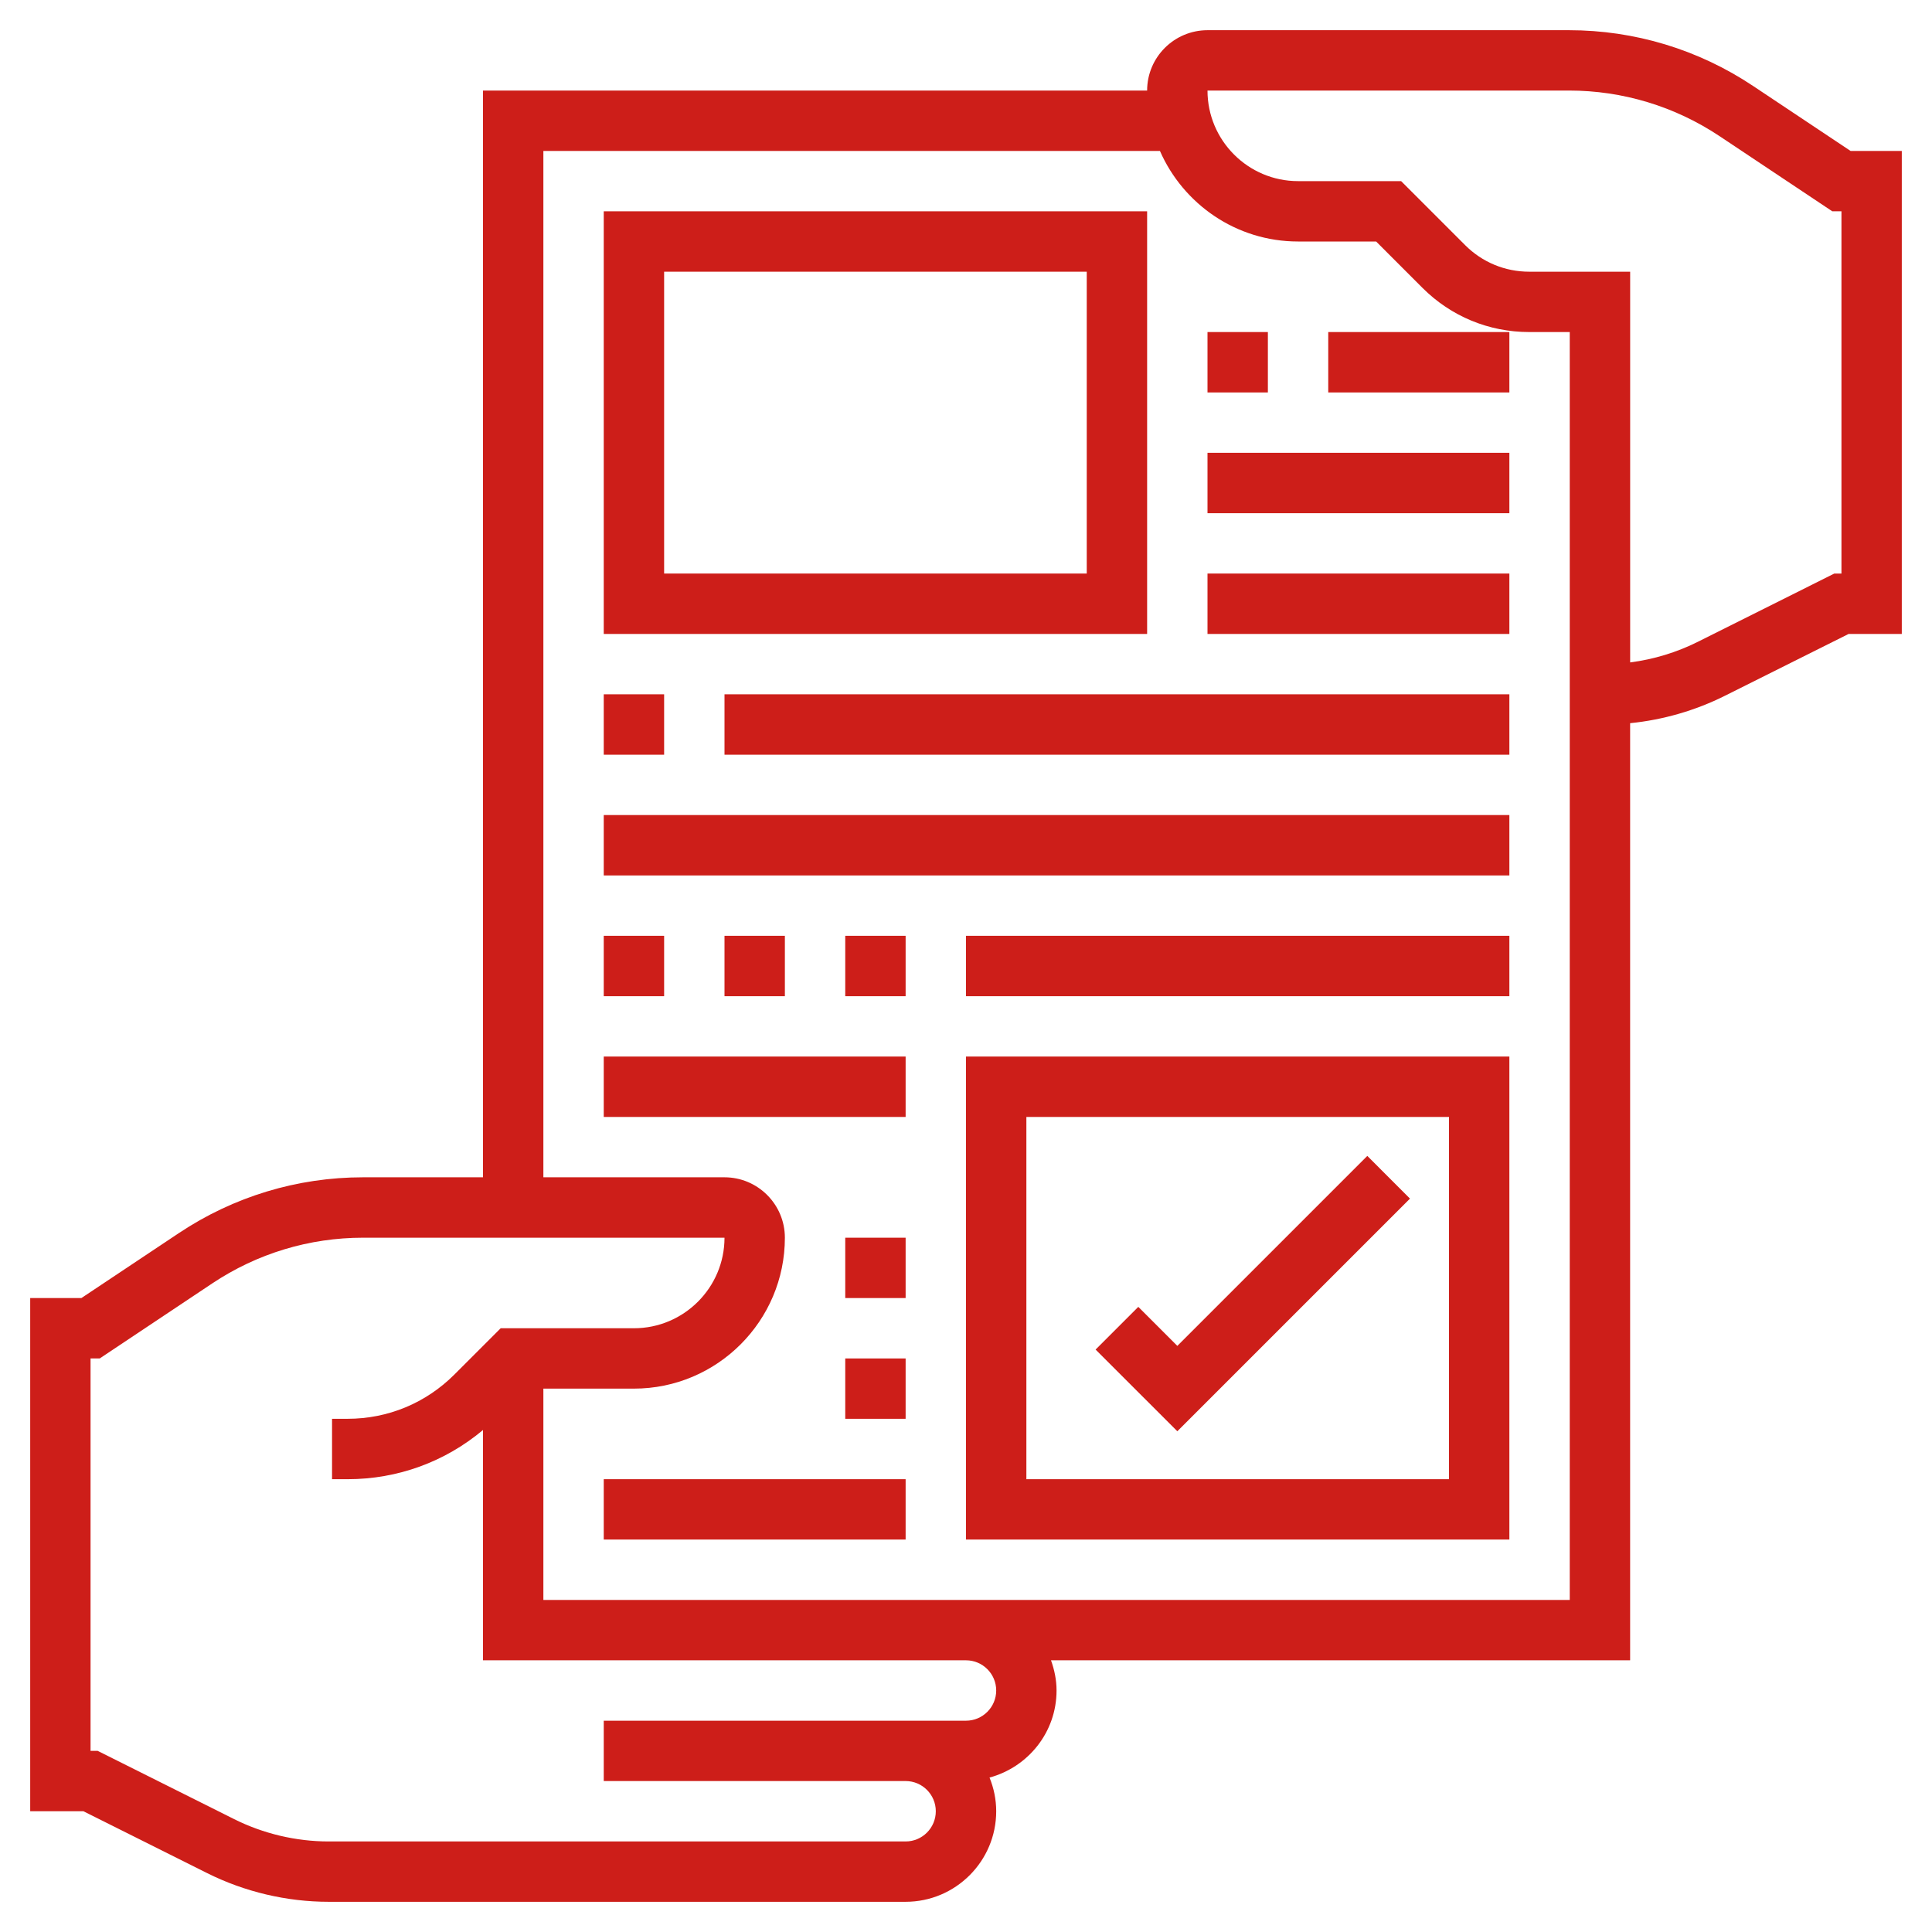 <svg width="60" height="60" viewBox="0 0 60 60" fill="none" xmlns="http://www.w3.org/2000/svg">
<path d="M57.472 4.688L54.444 2.67C52.746 1.537 50.767 0.938 48.725 0.938H37.5C36.466 0.938 35.625 1.778 35.625 2.812H15V36.562H11.275C9.232 36.562 7.254 37.162 5.555 38.295L2.528 40.312H0.938V56.25H2.591L6.435 58.172C7.599 58.754 8.905 59.062 10.208 59.062H28.125C29.676 59.062 30.938 57.801 30.938 56.25C30.938 55.88 30.862 55.528 30.731 55.204C31.927 54.879 32.812 53.797 32.812 52.5C32.812 52.17 32.745 51.857 32.64 51.562H50.625V22.459C51.646 22.357 52.648 22.068 53.566 21.609L57.41 19.688H59.062V4.688H57.472ZM30.938 52.5C30.938 53.017 30.517 53.438 30 53.438H28.125H18.75V55.312H28.125C28.642 55.312 29.062 55.733 29.062 56.25C29.062 56.767 28.642 57.188 28.125 57.188H10.208C9.195 57.188 8.18 56.948 7.273 56.495L3.034 54.375H2.812V42.188H3.097L6.595 39.855C7.987 38.928 9.605 38.438 11.275 38.438H22.5C22.5 39.988 21.238 41.25 19.688 41.25H15.549L14.11 42.689C13.223 43.575 12.047 44.062 10.795 44.062H10.312V45.938H10.795C12.351 45.938 13.822 45.398 15 44.41V51.562H18.75H30C30.517 51.562 30.938 51.983 30.938 52.5ZM48.75 49.688H30H18.75H16.875V43.125H19.688C22.272 43.125 24.375 41.022 24.375 38.438C24.375 37.403 23.534 36.562 22.5 36.562H16.875V4.688H36.023C36.748 6.34 38.395 7.5 40.312 7.5H42.737L44.176 8.94C45.061 9.825 46.238 10.312 47.491 10.312H48.75V49.688ZM57.188 17.812H56.966L52.728 19.932C52.071 20.261 51.355 20.478 50.626 20.572V8.438H47.492C46.74 8.438 46.033 8.145 45.502 7.614L43.513 5.625H40.312C38.762 5.625 37.5 4.363 37.5 2.812H48.725C50.395 2.812 52.014 3.303 53.405 4.23L56.903 6.562H57.188V17.812Z" fill="#CD1E19"/>
<path d="M30 47.812H46.875V32.812H30V47.812ZM31.875 34.688H45V45.938H31.875V34.688Z" fill="#CD1E19"/>
<path d="M36.563 41.798L35.351 40.586L34.025 41.912L36.563 44.449L43.788 37.224L42.463 35.898L36.563 41.798Z" fill="#CD1E19"/>
<path d="M18.75 45.938H28.125V47.812H18.75V45.938Z" fill="#CD1E19"/>
<path d="M26.25 42.188H28.125V44.062H26.25V42.188Z" fill="#CD1E19"/>
<path d="M26.25 38.438H28.125V40.312H26.25V38.438Z" fill="#CD1E19"/>
<path d="M35.625 6.562H18.75V19.688H35.625V6.562ZM33.75 17.812H20.625V8.438H33.75V17.812Z" fill="#CD1E19"/>
<path d="M37.5 17.812H46.875V19.688H37.5V17.812Z" fill="#CD1E19"/>
<path d="M37.5 14.062H46.875V15.938H37.5V14.062Z" fill="#CD1E19"/>
<path d="M37.5 10.312H39.375V12.188H37.5V10.312Z" fill="#CD1E19"/>
<path d="M41.25 10.312H46.875V12.188H41.25V10.312Z" fill="#CD1E19"/>
<path d="M18.75 21.562H20.625V23.438H18.75V21.562Z" fill="#CD1E19"/>
<path d="M22.5 21.562H46.875V23.438H22.5V21.562Z" fill="#CD1E19"/>
<path d="M18.75 25.312H46.875V27.188H18.75V25.312Z" fill="#CD1E19"/>
<path d="M18.75 29.062H20.625V30.938H18.75V29.062Z" fill="#CD1E19"/>
<path d="M26.25 29.062H28.125V30.938H26.25V29.062Z" fill="#CD1E19"/>
<path d="M22.5 29.062H24.375V30.938H22.5V29.062Z" fill="#CD1E19"/>
<path d="M30 29.062H46.875V30.938H30V29.062Z" fill="#CD1E19"/>
<path d="M18.75 32.812H28.125V34.688H18.75V32.812Z" fill="#CD1E19"/>
</svg>
